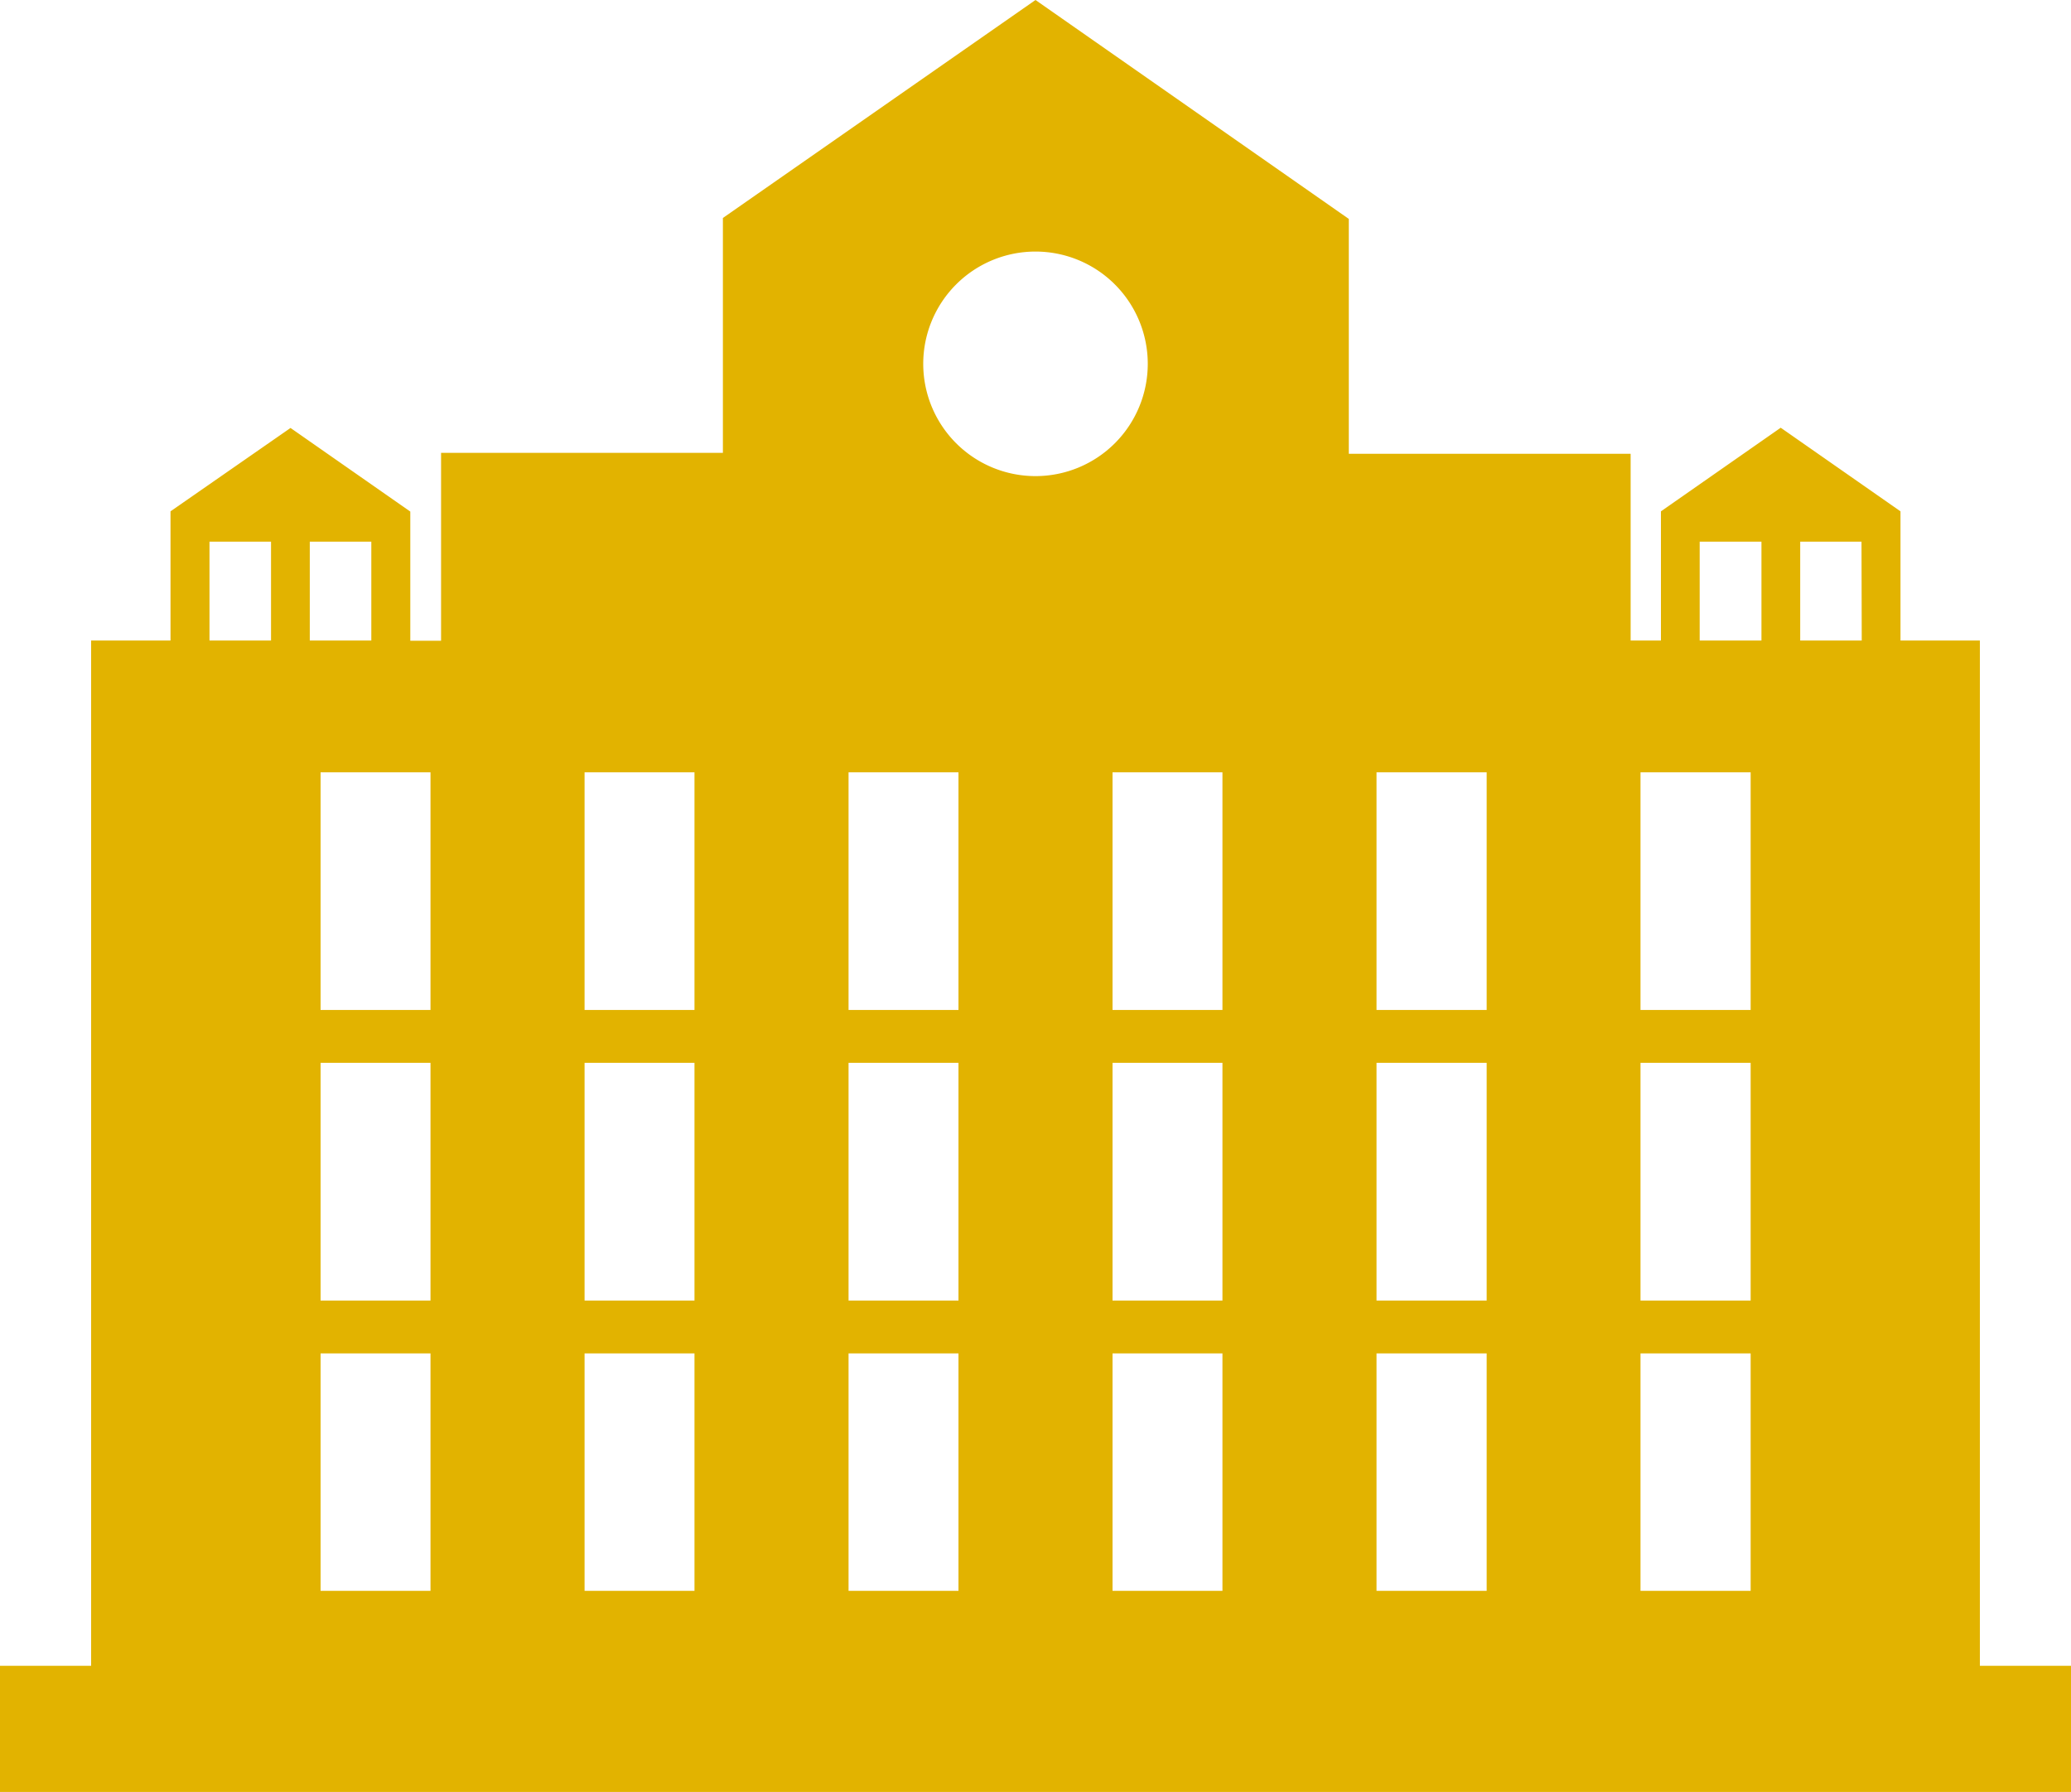 <svg xmlns="http://www.w3.org/2000/svg" viewBox="0 0 88.18 76.29"><defs><style>.cls-1{fill:#e2b300;}</style></defs><title>Asset 2</title><g id="Layer_2" data-name="Layer 2"><g id="Education"><path class="cls-1" d="M84.3,70.92V27.27H80.92v-5.5l-5.1-3.56-5.1,3.56v5.5H69.43V19.32h-12v-10L44.09,0,30.78,9.28v10h-12v8H17.47v-5.5l-5.1-3.56L7.26,21.77v5.5H3.88V70.92H0v5.37H88.18V70.92ZM11.54,27.27H8.92V23.06h2.62Zm1.65-4.21h2.62v4.21H13.19Zm5.14,44.67H13.65V57.62h4.68Zm0-12.36H13.65V45.25h4.68Zm0-12.37H13.65V32.88h4.68ZM29.57,67.73H24.89V57.62h4.68Zm0-12.36H24.89V45.25h4.68Zm0-12.37H24.89V32.88h4.68ZM40.81,67.73H36.13V57.62h4.68Zm0-12.36H36.13V45.25h4.68Zm0-12.37H36.13V32.88h4.68Zm-1.5-27.51a4.78,4.78,0,1,1,4.78,4.78A4.78,4.78,0,0,1,39.31,15.49ZM52.05,67.73H47.37V57.62h4.68Zm0-12.36H47.37V45.25h4.68Zm0-12.37H47.37V32.88h4.68ZM63.3,67.73H58.61V57.62H63.3Zm0-12.36H58.61V45.25H63.3ZM63.3,43H58.61V32.88H63.3ZM74.54,67.73H69.85V57.62h4.69Zm0-12.36H69.85V45.25h4.69Zm0-12.37H69.85V32.88h4.69ZM75,27.27H72.37V23.06H75Zm4.27,0H76.65V23.06h2.61Z"/></g></g></svg>
